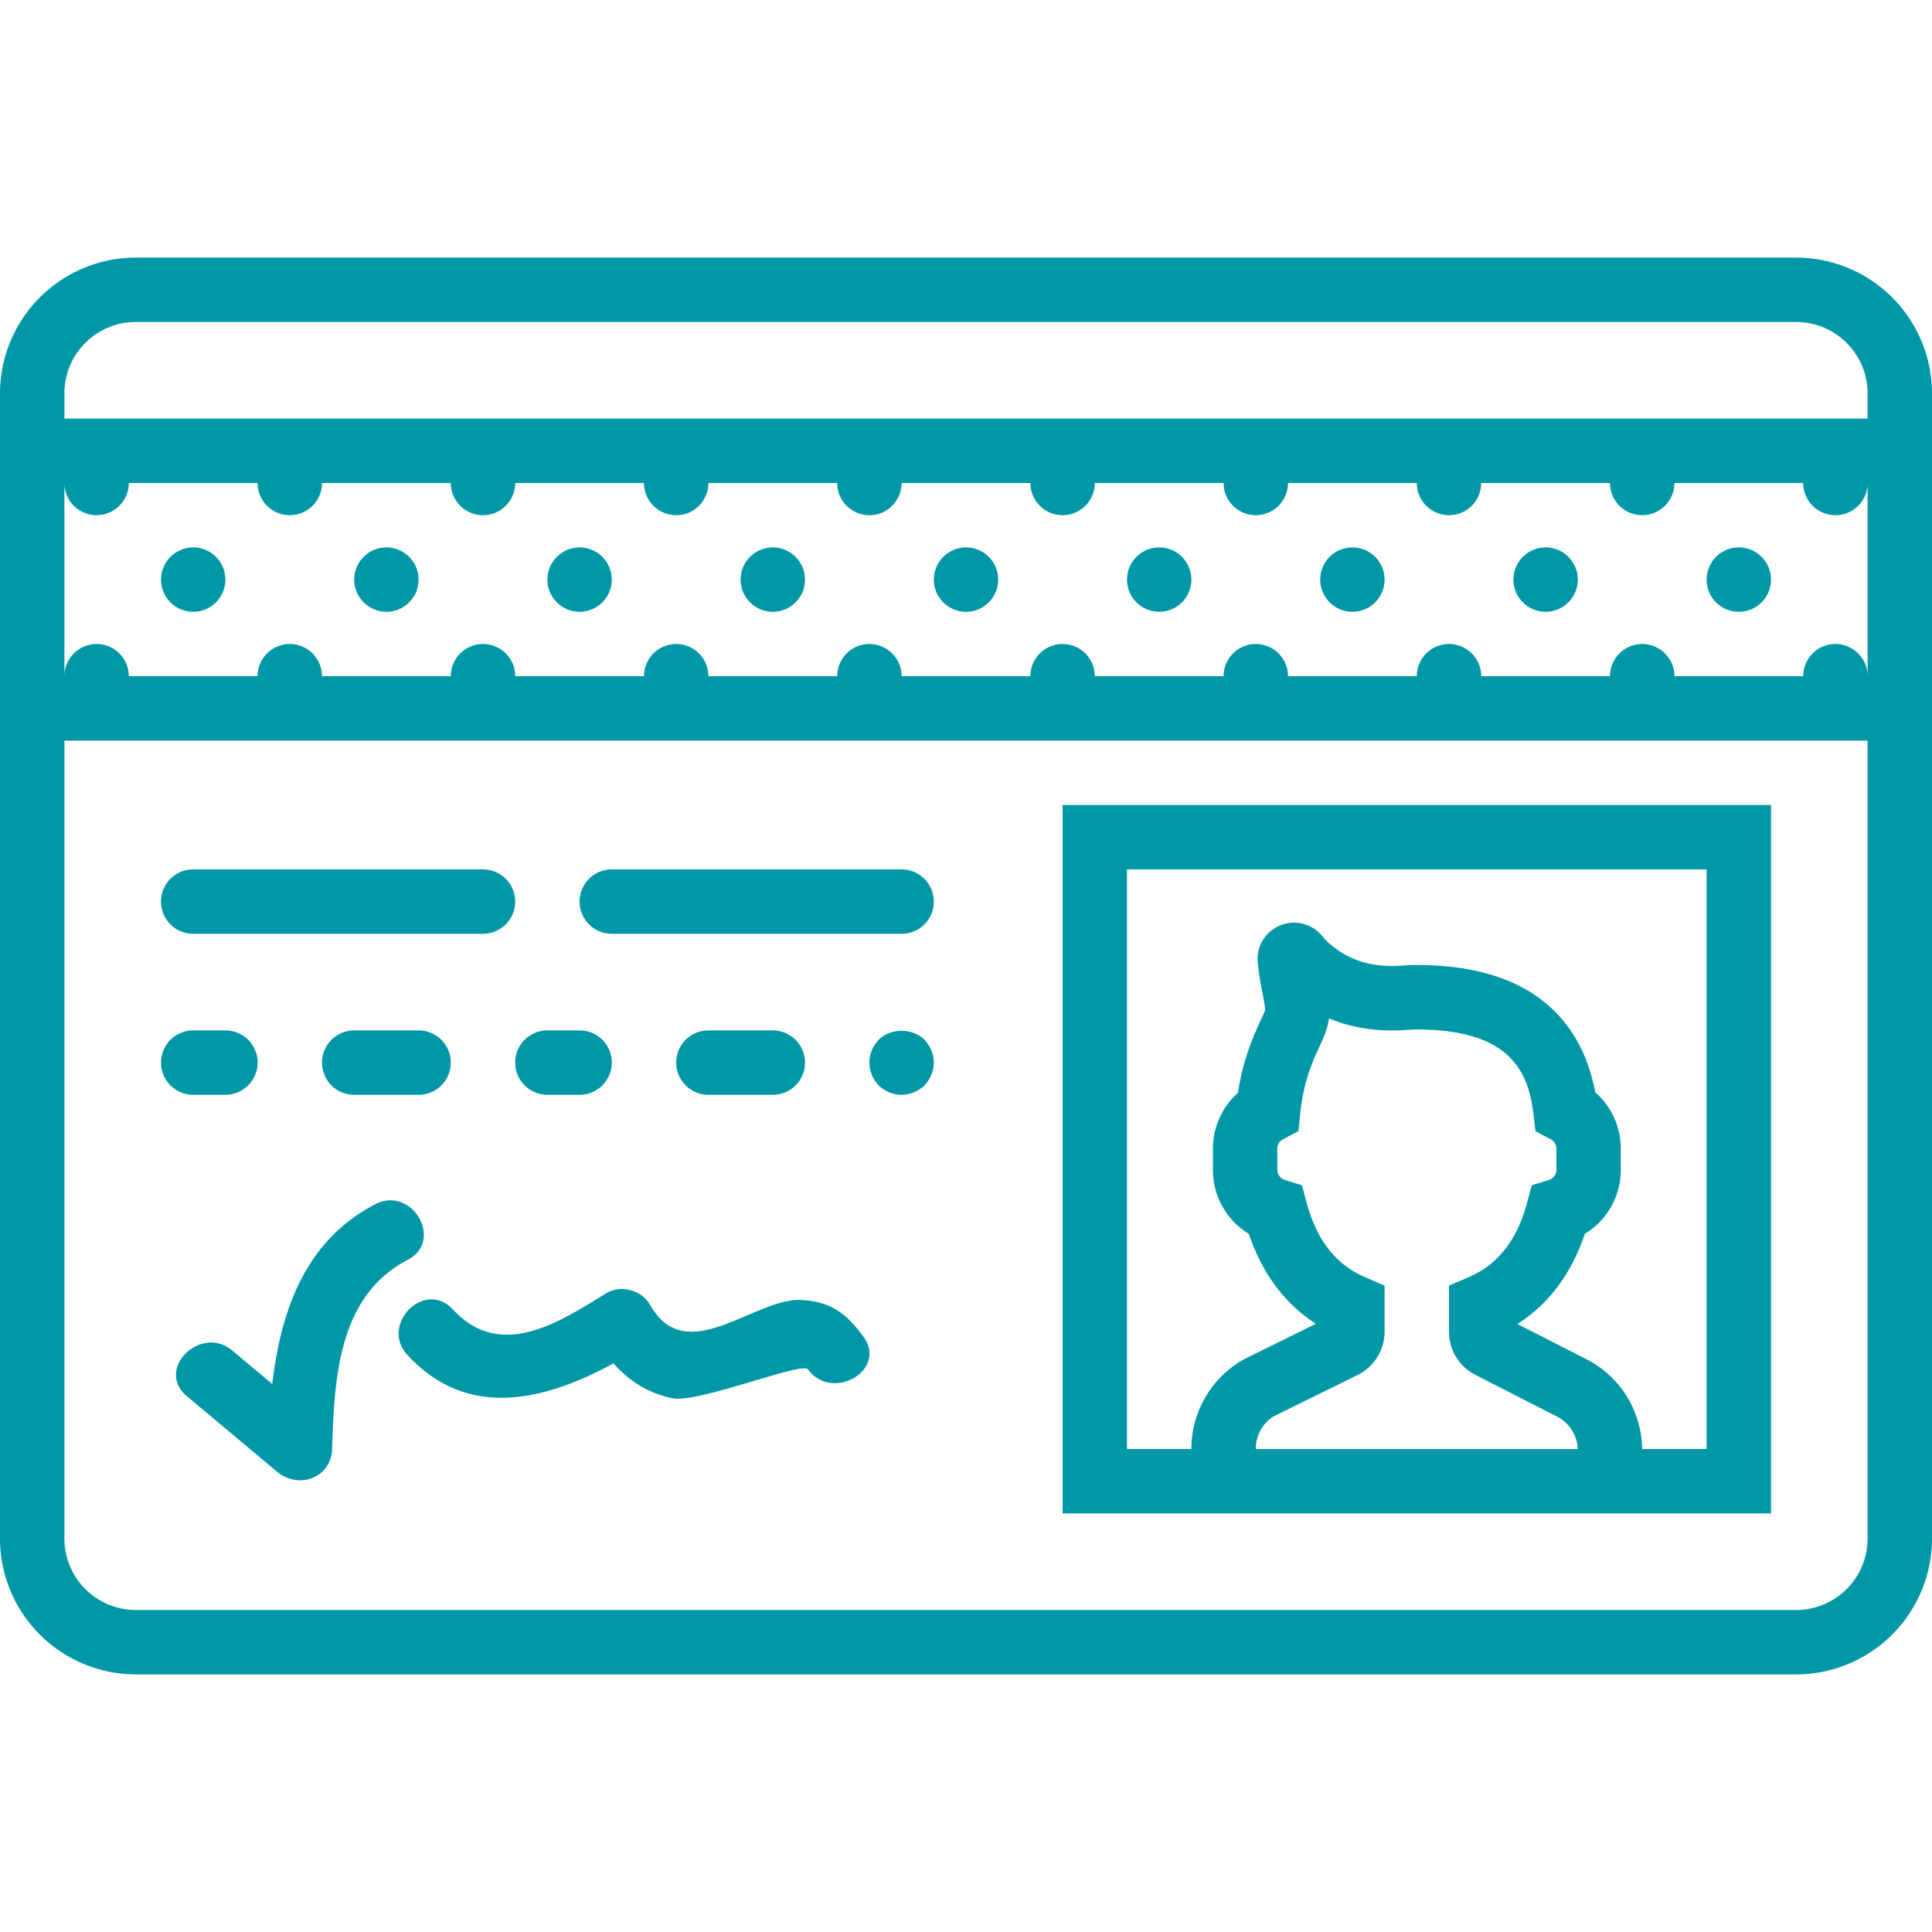 <svg xmlns="http://www.w3.org/2000/svg" width="100" height="100" fill="#0097A7" viewBox="0 0 60 60"><path d="M55.783 8H4.217A4.222 4.222 0 0 0 0 12.217v35.566A4.222 4.222 0 0 0 4.217 52h51.566A4.222 4.222 0 0 0 60 47.783V12.217A4.222 4.222 0 0 0 55.783 8zM3 16a1 1 0 0 0 1-1h4a1 1 0 0 0 2 0h4a1 1 0 0 0 2 0h4a1 1 0 0 0 2 0h4a1 1 0 0 0 2 0h4a1 1 0 0 0 2 0h4a1 1 0 0 0 2 0h4a1 1 0 0 0 2 0h4a1 1 0 0 0 2 0h4a1 1 0 0 0 2 0v6a1 1 0 0 0-2 0h-4a1 1 0 0 0-2 0h-4a1 1 0 0 0-2 0h-4a1 1 0 0 0-2 0h-4a1 1 0 0 0-2 0h-4a1 1 0 0 0-2 0h-4a1 1 0 0 0-2 0h-4a1 1 0 0 0-2 0h-4a1 1 0 0 0-2 0H4a1 1 0 0 0-2 0v-6a1 1 0 0 0 1 1zm55 31.783A2.219 2.219 0 0 1 55.783 50H4.217A2.219 2.219 0 0 1 2 47.783V23h56v24.783zM2 13v-.783C2 10.994 2.994 10 4.217 10h51.566c1.223 0 2.217.994 2.217 2.217V13H2z"/><path d="M50.649 47H55V25H33v22h17.649zM39 45v-.005c0-.435.237-.834.581-1.022l2.578-1.27c.519-.258.841-.777.841-1.355v-1.422l-.604-.261c-.911-.392-1.506-1.151-1.819-2.321l-.143-.533-.526-.164a.336.336 0 0 1-.24-.313v-.667c0-.141.095-.242.184-.289l.47-.25.056-.53c.062-.595.192-1.14.391-1.621.086-.211.159-.368.219-.496.155-.333.249-.579.283-.855.731.305 1.559.428 2.44.357.095-.008.192-.012.291-.012 2.919 0 3.469 1.334 3.622 2.638l.062.522.465.246a.334.334 0 0 1 .185.29v.667a.336.336 0 0 1-.24.313l-.526.164-.143.533c-.313 1.17-.908 1.93-1.819 2.321l-.608.261v1.428c0 .57.315 1.087.824 1.347l2.52 1.286c.39.195.638.581.655 1.014H39zm-4-18h18v18h-2.003a3.17 3.17 0 0 0-1.754-2.801l-2.118-1.081c.974-.623 1.676-1.561 2.094-2.801a2.313 2.313 0 0 0 1.115-1.984v-.667a2.32 2.32 0 0 0-.793-1.745c-.357-1.898-1.645-3.951-5.54-3.951-.153 0-.304.006-.45.018-.525.041-1.286 0-1.937-.438-.305-.204-.458-.361-.536-.461a1.128 1.128 0 0 0-1.324-.347c-.473.195-.75.669-.692 1.176.029.257.073.557.139.886.084.421.09.541.086.573a3.127 3.127 0 0 1-.112.259c-.07.15-.156.335-.257.582a7.546 7.546 0 0 0-.471 1.72 2.315 2.315 0 0 0-.778 1.729v.667c0 .826.431 1.568 1.115 1.984.417 1.235 1.115 2.171 2.083 2.793l-2.205 1.087A3.185 3.185 0 0 0 37 44.995V45h-2V27zM6 29h9a1 1 0 1 0 0-2H6a1 1 0 1 0 0 2zm13 0h9a1 1 0 1 0 0-2h-9a1 1 0 1 0 0 2zM6 34h1a1 1 0 1 0 0-2H6a1 1 0 1 0 0 2zm7 0a1 1 0 1 0 0-2h-2a1 1 0 1 0 0 2h2zm4 0h1a1 1 0 1 0 0-2h-1a1 1 0 1 0 0 2zm7 0a1 1 0 1 0 0-2h-2a1 1 0 1 0 0 2h2zm3.29-1.71c-.181.189-.29.439-.29.71 0 .27.109.52.29.71.189.18.45.29.71.29s.52-.11.71-.29c.18-.19.29-.45.29-.71s-.11-.521-.29-.71c-.37-.37-1.05-.37-1.42 0zM11.651 37.4c-2.19 1.14-2.928 3.321-3.196 5.582l-1.241-1.04c-.98-.821-2.402.586-1.414 1.414l2.806 2.351c.658.552 1.677.203 1.707-.707.073-2.166.175-4.742 2.348-5.873 1.142-.594.132-2.321-1.01-1.727z"/><path d="M24.906 40.372c-1.458-.092-3.592 2.155-4.716.153-.26-.464-.913-.638-1.368-.359-1.416.869-3.267 2.119-4.756.5-.873-.949-2.285.468-1.414 1.414 1.87 2.033 4.276 1.414 6.399.263.478.535 1.071.926 1.837 1.081.793.16 4.025-1.141 4.2-.901.752 1.029 2.488.032 1.727-1.01-.517-.706-.994-1.084-1.909-1.141z"/><circle cx="42" cy="18" r="1"/><circle cx="48" cy="18" r="1"/><circle cx="24" cy="18" r="1"/><circle cx="30" cy="18" r="1"/><circle cx="36" cy="18" r="1"/><circle cx="54" cy="18" r="1"/><circle cx="18" cy="18" r="1"/><circle cx="6" cy="18" r="1"/><circle cx="12" cy="18" r="1"/></svg>